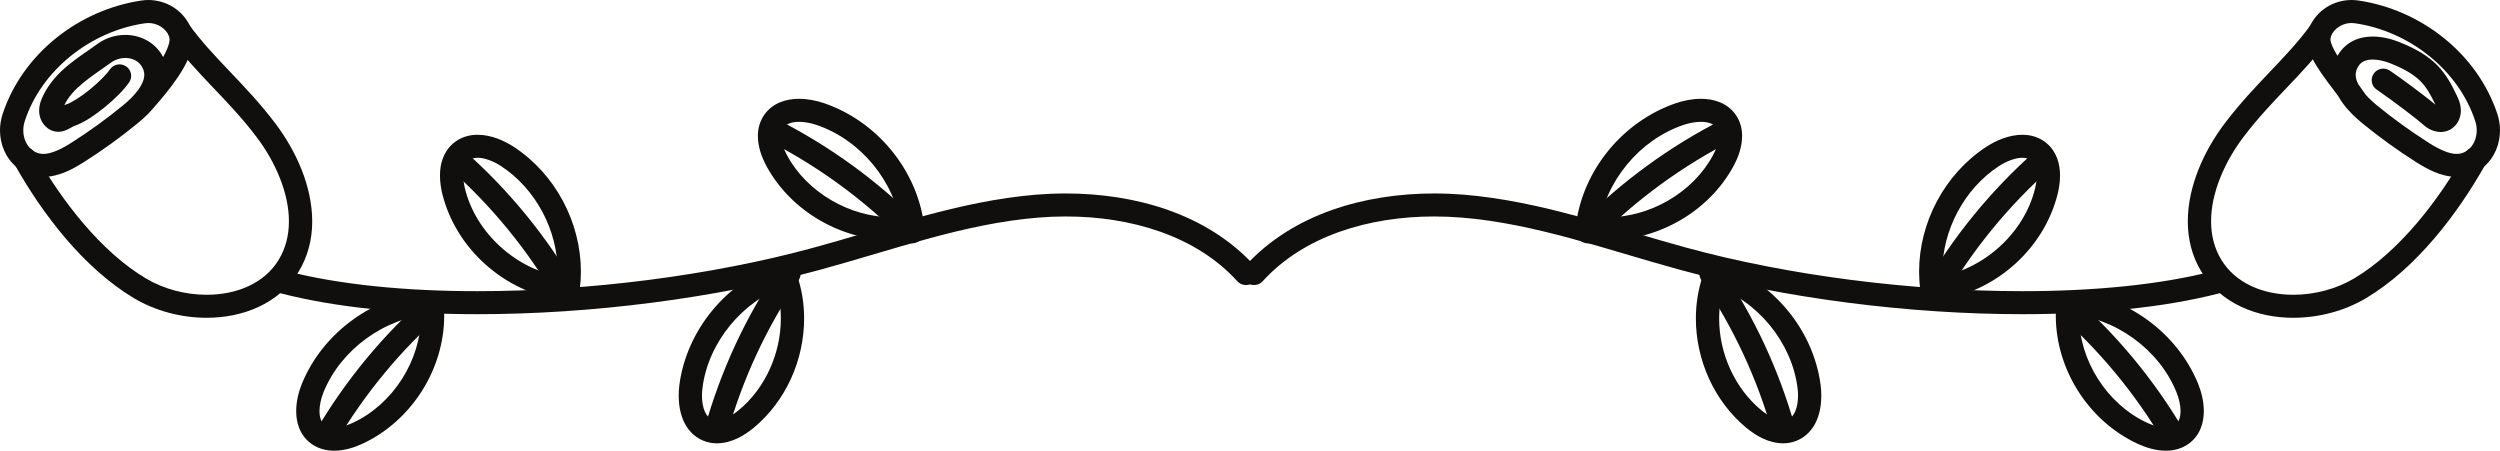 <svg width="355" height="64" viewBox="0 0 355 64" fill="none" xmlns="http://www.w3.org/2000/svg">
<path d="M178.157 37.752C171.407 30.347 161.177 27.474 151.336 27.471C149.941 27.471 148.555 27.529 147.182 27.639C136.147 28.544 125.824 32.371 115.541 35.168C100.976 39.146 83.532 41.35 67.81 41.347C57.623 41.35 48.157 40.42 40.708 38.495C39.823 38.265 38.92 38.788 38.691 39.662C38.459 40.534 38.988 41.429 39.873 41.655C47.724 43.682 57.419 44.615 67.81 44.615C83.841 44.615 101.511 42.383 116.419 38.317C126.891 35.456 137.029 31.735 147.454 30.898C148.738 30.791 150.034 30.739 151.336 30.739C160.564 30.733 169.842 33.472 175.698 39.937C176.307 40.607 177.353 40.665 178.034 40.06C178.714 39.457 178.77 38.424 178.157 37.752Z" fill="#100F0D"/>
<path d="M2.054 23.319C5.977 30.323 11.826 38.027 19.007 42.334C22.088 44.166 25.744 45.122 29.345 45.126C31.91 45.126 34.45 44.636 36.727 43.575C39 42.521 41.008 40.867 42.388 38.605C43.758 36.367 44.337 33.888 44.337 31.427C44.321 26.428 42.057 21.454 39.102 17.529C34.762 11.816 30.307 8.285 26.864 3.516C26.332 2.782 25.299 2.614 24.556 3.139C23.814 3.665 23.644 4.686 24.179 5.42C27.984 10.642 32.423 14.139 36.454 19.486C39.099 22.971 41.042 27.443 41.026 31.427C41.026 33.398 40.578 35.242 39.56 36.914C38.536 38.58 37.079 39.794 35.316 40.622C33.553 41.445 31.483 41.858 29.345 41.858C26.345 41.861 23.226 41.038 20.717 39.537C14.351 35.759 8.668 28.428 4.949 21.742C4.507 20.95 3.502 20.663 2.704 21.1C1.902 21.534 1.612 22.527 2.054 23.319Z" fill="#100F0D"/>
<path d="M61.026 41.341C53.091 41.952 45.849 47.195 42.87 54.486C42.397 55.66 42.063 56.996 42.06 58.378C42.06 59.185 42.177 60.014 42.499 60.815C42.815 61.612 43.356 62.377 44.123 62.951C45.141 63.722 46.344 64.003 47.443 64C48.94 63.994 50.329 63.538 51.517 62.991C58.468 59.726 63.059 52.438 63.077 44.869C63.077 44.477 63.065 44.083 63.04 43.692C62.981 42.79 62.196 42.108 61.283 42.163C60.374 42.221 59.681 42.998 59.739 43.9C59.761 44.224 59.77 44.548 59.77 44.869C59.792 51.114 55.829 57.391 50.106 60.035H50.109C49.221 60.454 48.213 60.738 47.443 60.732C46.864 60.726 46.465 60.604 46.131 60.356C45.871 60.154 45.704 59.931 45.571 59.607C45.441 59.286 45.367 58.864 45.367 58.378C45.364 57.55 45.593 56.553 45.939 55.703C48.386 49.623 54.669 45.071 61.274 44.6C62.183 44.532 62.867 43.75 62.799 42.848C62.731 41.949 61.936 41.274 61.026 41.341Z" fill="#100F0D"/>
<path d="M47.715 62.814C51.78 55.883 56.989 49.598 63.071 44.297C63.755 43.701 63.82 42.668 63.217 41.992C62.613 41.316 61.568 41.249 60.881 41.848C54.533 47.385 49.098 53.936 44.853 61.175C44.395 61.955 44.664 62.954 45.456 63.407C46.245 63.859 47.257 63.593 47.715 62.814Z" fill="#100F0D"/>
<path d="M82.323 41.108C82.434 40.256 82.49 39.403 82.49 38.553C82.477 31.592 78.892 24.756 72.986 20.871C71.544 19.938 69.766 19.152 67.823 19.137C66.651 19.128 65.367 19.48 64.343 20.366L64.346 20.363C62.886 21.62 62.471 23.399 62.477 24.94C62.477 25.838 62.61 26.707 62.802 27.511C64.72 35.279 71.576 41.432 79.585 42.579C80.488 42.707 81.323 42.084 81.453 41.191C81.58 40.298 80.952 39.47 80.049 39.345C73.466 38.449 67.548 33.136 66.019 26.746C65.874 26.147 65.781 25.511 65.784 24.94C65.787 23.909 66.053 23.215 66.508 22.833H66.511C66.858 22.543 67.241 22.411 67.823 22.405C68.767 22.387 70.118 22.898 71.155 23.591C76.08 26.801 79.195 32.711 79.183 38.553C79.183 39.265 79.136 39.977 79.043 40.687C78.926 41.579 79.563 42.402 80.469 42.518C81.376 42.634 82.205 42.001 82.323 41.108Z" fill="#100F0D"/>
<path d="M63.748 23.863C69.793 29.207 74.96 35.523 78.978 42.484C79.43 43.27 80.438 43.542 81.233 43.096C82.025 42.649 82.304 41.65 81.849 40.867C77.654 33.597 72.265 27.006 65.954 21.427C65.274 20.828 64.228 20.883 63.619 21.558C63.012 22.231 63.068 23.261 63.748 23.863Z" fill="#100F0D"/>
<path d="M110.672 37.44C103.148 40.014 97.484 46.892 96.466 54.694C96.407 55.171 96.374 55.669 96.374 56.177C96.377 57.36 96.55 58.595 97.057 59.754C97.555 60.903 98.474 62.01 99.844 62.569C100.491 62.838 101.165 62.954 101.809 62.954C103.928 62.924 105.663 61.851 107.009 60.762C111.619 56.941 114.18 51.093 114.186 45.232C114.186 43.2 113.877 41.163 113.221 39.21C112.933 38.354 111.999 37.889 111.133 38.17C110.264 38.455 109.793 39.378 110.081 40.237C110.619 41.839 110.879 43.53 110.879 45.232C110.885 50.151 108.677 55.137 104.887 58.252C103.888 59.102 102.619 59.714 101.809 59.686L101.122 59.555C100.674 59.362 100.361 59.044 100.086 58.445C99.823 57.855 99.677 57.024 99.68 56.177C99.68 55.816 99.705 55.449 99.749 55.104C100.559 48.607 105.475 42.64 111.745 40.531C112.608 40.237 113.069 39.308 112.772 38.455C112.475 37.602 111.535 37.147 110.672 37.44Z" fill="#100F0D"/>
<path d="M103.284 61.539C105.443 53.817 108.877 46.437 113.406 39.791C113.914 39.042 113.716 38.027 112.958 37.523C112.2 37.018 111.173 37.217 110.662 37.966C105.932 44.908 102.353 52.606 100.098 60.671C99.853 61.539 100.37 62.438 101.252 62.679C102.13 62.921 103.043 62.41 103.284 61.539Z" fill="#100F0D"/>
<path d="M131.216 31.895C130.195 24.096 124.531 17.218 117.007 14.647C115.925 14.28 114.715 14.035 113.471 14.032C112.59 14.032 111.68 14.158 110.811 14.509C109.942 14.854 109.11 15.454 108.519 16.313C107.866 17.248 107.615 18.321 107.618 19.312C107.628 20.92 108.194 22.381 108.853 23.613C112.352 30.03 119.473 34.108 126.792 34.123C127.507 34.123 128.228 34.084 128.945 34.001C129.852 33.9 130.501 33.087 130.396 32.191C130.294 31.296 129.471 30.654 128.565 30.754C127.977 30.822 127.383 30.855 126.792 30.855C120.732 30.874 114.607 27.349 111.77 22.069C111.266 21.155 110.916 20.091 110.925 19.312C110.929 18.823 111.031 18.471 111.244 18.162C111.448 17.872 111.693 17.688 112.061 17.535C112.423 17.386 112.915 17.3 113.471 17.3C114.251 17.297 115.151 17.471 115.934 17.737C122.205 19.844 127.123 25.814 127.937 32.307C128.051 33.203 128.877 33.836 129.784 33.723C130.69 33.61 131.331 32.79 131.216 31.895Z" fill="#100F0D"/>
<path d="M108.837 19.853C116.051 23.509 122.665 28.33 128.333 34.065C128.97 34.71 130.016 34.722 130.672 34.093C131.324 33.46 131.337 32.427 130.696 31.782C124.778 25.793 117.883 20.764 110.347 16.946C109.533 16.533 108.537 16.851 108.123 17.652C107.705 18.456 108.027 19.44 108.837 19.853Z" fill="#100F0D"/>
<path d="M15.604 9.859C15.168 10.513 13.998 11.712 12.752 12.717C11.517 13.736 10.101 14.616 9.414 14.824H9.417C8.851 15.016 8.504 15.258 8.278 15.377L8.093 15.472L8.278 15.952V15.447L8.093 15.472L8.278 15.952V15.447V16.264L8.653 15.533L8.278 15.447V16.264L8.653 15.533H8.656L8.458 15.918L8.86 15.716L8.656 15.533L8.458 15.918L8.86 15.716H8.857H8.863H8.86H8.857H8.863V15.695V15.68L7.459 15.71H8.863V15.68L7.459 15.71H8.863C8.857 15.631 8.922 15.359 9.12 14.964C10.252 12.528 12.94 10.899 15.805 8.863C16.387 8.441 17.098 8.227 17.788 8.227C18.809 8.236 19.666 8.661 20.145 9.456C20.405 9.896 20.485 10.25 20.489 10.62C20.495 11.22 20.213 11.959 19.638 12.748C19.075 13.534 18.258 14.322 17.432 14.995C15.103 16.899 12.659 18.663 10.113 20.281V20.278C8.733 21.173 7.208 21.88 6.144 21.855C5.553 21.843 5.089 21.715 4.52 21.265C3.746 20.645 3.31 19.63 3.307 18.514C3.307 18.07 3.378 17.621 3.517 17.199C5.89 9.902 12.953 4.393 20.612 3.302L21.073 3.268C22.329 3.265 23.526 4.011 24.003 5.121L24.08 5.549C24.111 6.221 23.542 7.627 22.552 9.077C21.578 10.541 20.266 12.091 19.078 13.43C18.478 14.108 18.549 15.142 19.236 15.735C19.922 16.328 20.968 16.261 21.568 15.582C22.79 14.2 24.185 12.565 25.311 10.877C26.422 9.174 27.353 7.465 27.387 5.549C27.387 4.98 27.285 4.384 27.038 3.821C25.986 1.443 23.601 0.006 21.073 4.31941e-05C20.761 4.31941e-05 20.448 0.024 20.136 0.067C11.254 1.367 3.22 7.579 0.371 16.193C0.124 16.948 0 17.731 0 18.514C0 20.458 0.77 22.448 2.422 23.793C3.548 24.72 4.897 25.132 6.144 25.123C8.43 25.096 10.339 23.995 11.898 23.032V23.029C14.555 21.345 17.11 19.501 19.539 17.514C20.504 16.725 21.513 15.775 22.332 14.646C23.14 13.525 23.789 12.18 23.796 10.62C23.799 9.679 23.536 8.691 22.988 7.789C21.847 5.879 19.78 4.949 17.788 4.959C16.418 4.959 15.028 5.377 13.853 6.224C11.251 8.141 7.907 9.939 6.131 13.564C5.89 14.081 5.565 14.781 5.556 15.71L5.559 15.756L7.211 15.716H5.556C5.559 16.224 5.667 16.722 5.915 17.205C6.159 17.679 6.568 18.153 7.162 18.45L7.165 18.453C7.511 18.627 7.916 18.715 8.278 18.715C9.095 18.697 9.578 18.391 9.906 18.223C10.227 18.034 10.438 17.924 10.459 17.924H10.462C11.916 17.425 13.407 16.401 14.852 15.24C16.281 14.069 17.559 12.821 18.345 11.687C18.855 10.941 18.657 9.926 17.902 9.419C17.144 8.914 16.117 9.11 15.604 9.859Z" fill="#100F0D"/>
<path d="M179.302 39.937C185.158 33.472 194.436 30.733 203.664 30.739C204.966 30.739 206.262 30.791 207.546 30.898C217.971 31.735 228.109 35.456 238.581 38.317C253.492 42.383 271.159 44.615 287.19 44.615C297.581 44.615 307.276 43.682 315.128 41.655C316.012 41.429 316.541 40.534 316.309 39.662C316.08 38.788 315.177 38.265 314.292 38.495C306.843 40.42 297.374 41.35 287.19 41.347C271.468 41.35 254.024 39.146 239.462 35.168C229.173 32.371 218.853 28.544 207.815 27.639C206.445 27.529 205.059 27.471 203.664 27.471C193.823 27.474 183.593 30.347 176.843 37.752C176.23 38.424 176.289 39.457 176.967 40.06C177.647 40.665 178.693 40.607 179.302 39.937Z" fill="#100F0D"/>
<path d="M350.051 21.742C346.332 28.428 340.646 35.759 334.283 39.537C331.774 41.038 328.656 41.861 325.655 41.858C323.517 41.858 321.448 41.445 319.688 40.622C317.921 39.794 316.464 38.58 315.443 36.914C314.422 35.242 313.977 33.398 313.974 31.427C313.958 27.443 315.901 22.971 318.549 19.486C322.574 14.139 327.016 10.642 330.824 5.42C331.356 4.686 331.186 3.665 330.444 3.139C329.701 2.614 328.668 2.782 328.136 3.516C324.696 8.285 320.235 11.816 315.901 17.529C312.947 21.454 310.682 26.428 310.667 31.427C310.664 33.891 311.242 36.367 312.613 38.605C313.995 40.867 316 42.521 318.274 43.575C320.551 44.636 323.094 45.126 325.655 45.126C329.256 45.122 332.912 44.166 335.991 42.334C343.171 38.027 349.021 30.323 352.946 23.319C353.389 22.527 353.098 21.534 352.297 21.1C351.498 20.663 350.493 20.95 350.051 21.742Z" fill="#100F0D"/>
<path d="M293.726 44.6C300.331 45.071 306.614 49.623 309.061 55.703C309.408 56.553 309.64 57.547 309.637 58.375C309.637 58.861 309.559 59.283 309.429 59.604C309.296 59.928 309.129 60.154 308.869 60.356C308.535 60.604 308.133 60.726 307.558 60.732C306.787 60.738 305.779 60.454 304.894 60.035C299.171 57.391 295.211 51.114 295.23 44.872C295.23 44.548 295.239 44.224 295.261 43.903C295.323 43.001 294.63 42.224 293.72 42.163C292.808 42.105 292.022 42.787 291.963 43.689C291.935 44.083 291.923 44.48 291.923 44.872C291.945 52.441 296.532 59.726 303.483 62.991C304.671 63.538 306.057 63.994 307.558 64C308.656 64.003 309.859 63.722 310.874 62.951C311.641 62.377 312.186 61.612 312.501 60.815C312.823 60.014 312.94 59.182 312.944 58.375C312.94 56.996 312.603 55.66 312.13 54.486C309.148 47.195 301.909 41.952 293.974 41.341C293.064 41.274 292.269 41.949 292.201 42.848C292.133 43.75 292.817 44.532 293.726 44.6Z" fill="#100F0D"/>
<path d="M310.147 61.175C305.899 53.936 300.467 47.385 294.116 41.848C293.432 41.249 292.387 41.316 291.783 41.992C291.177 42.668 291.245 43.701 291.929 44.297C298.011 49.598 303.22 55.883 307.285 62.814C307.743 63.593 308.758 63.859 309.546 63.407C310.335 62.954 310.604 61.955 310.147 61.175Z" fill="#100F0D"/>
<path d="M275.957 40.687C275.864 39.98 275.818 39.268 275.818 38.556C275.805 32.714 278.921 26.804 283.842 23.591C284.882 22.898 286.234 22.387 287.177 22.405C287.759 22.411 288.142 22.543 288.489 22.833C288.947 23.215 289.213 23.909 289.216 24.936C289.216 25.511 289.126 26.147 288.981 26.746C287.453 33.136 281.535 38.449 274.952 39.345C274.048 39.47 273.417 40.298 273.547 41.191C273.674 42.084 274.512 42.707 275.416 42.579C283.425 41.432 290.28 35.279 292.195 27.511C292.39 26.71 292.523 25.838 292.523 24.936C292.529 23.399 292.115 21.623 290.654 20.363C289.634 19.48 288.35 19.128 287.177 19.137C285.234 19.152 283.456 19.938 282.014 20.871C276.109 24.756 272.523 31.595 272.511 38.556C272.511 39.406 272.566 40.259 272.678 41.105C272.795 42.001 273.624 42.634 274.531 42.518C275.434 42.402 276.075 41.579 275.957 40.687Z" fill="#100F0D"/>
<path d="M289.046 21.427C282.732 27.006 277.346 33.597 273.151 40.867C272.7 41.65 272.975 42.649 273.77 43.096C274.562 43.542 275.573 43.27 276.025 42.484C280.041 35.523 285.204 29.207 291.248 23.863C291.929 23.261 291.988 22.231 291.378 21.558C290.769 20.883 289.726 20.828 289.046 21.427Z" fill="#100F0D"/>
<path d="M243.255 40.531C249.526 42.64 254.441 48.607 255.252 55.104C255.295 55.452 255.32 55.816 255.32 56.18C255.323 57.027 255.178 57.855 254.912 58.445C254.636 59.044 254.327 59.362 253.878 59.555L253.192 59.686C252.378 59.714 251.113 59.102 250.113 58.252C246.321 55.137 244.112 50.151 244.121 45.232C244.121 43.53 244.381 41.839 244.916 40.237C245.204 39.378 244.734 38.455 243.868 38.17C243.001 37.889 242.064 38.354 241.779 39.21C241.124 41.163 240.814 43.2 240.814 45.232C240.82 51.093 243.379 56.941 247.991 60.762C249.337 61.851 251.069 62.924 253.192 62.954C253.835 62.954 254.509 62.838 255.153 62.569C256.523 62.01 257.442 60.903 257.943 59.757C258.45 58.598 258.624 57.363 258.627 56.18C258.627 55.672 258.593 55.174 258.531 54.691C257.516 46.892 251.852 40.014 244.329 37.44C243.465 37.147 242.525 37.602 242.228 38.455C241.931 39.308 242.392 40.237 243.255 40.531Z" fill="#100F0D"/>
<path d="M254.905 60.668C252.65 52.606 249.068 44.908 244.338 37.966C243.827 37.217 242.8 37.018 242.042 37.523C241.287 38.027 241.086 39.042 241.597 39.791C246.123 46.437 249.557 53.817 251.719 61.539C251.96 62.41 252.873 62.921 253.751 62.679C254.633 62.438 255.15 61.539 254.905 60.668Z" fill="#100F0D"/>
<path d="M227.063 32.307C227.88 25.811 232.796 19.844 239.066 17.737C239.849 17.471 240.749 17.297 241.529 17.3C242.086 17.3 242.578 17.386 242.943 17.535C243.311 17.688 243.552 17.872 243.759 18.162C243.97 18.468 244.072 18.823 244.075 19.312C244.084 20.091 243.735 21.155 243.23 22.069C240.394 27.349 234.268 30.874 228.208 30.855C227.617 30.855 227.023 30.822 226.435 30.754C225.529 30.654 224.706 31.296 224.604 32.191C224.499 33.087 225.149 33.9 226.055 34.001C226.773 34.084 227.493 34.123 228.208 34.123C235.524 34.108 242.649 30.03 246.148 23.61C246.806 22.381 247.373 20.92 247.382 19.312C247.385 18.321 247.137 17.251 246.485 16.313C245.891 15.454 245.059 14.854 244.192 14.509C243.32 14.158 242.414 14.032 241.529 14.032C240.288 14.035 239.076 14.28 237.993 14.647C230.469 17.218 224.805 24.096 223.784 31.895C223.67 32.79 224.31 33.61 225.217 33.723C226.123 33.836 226.949 33.203 227.063 32.307Z" fill="#100F0D"/>
<path d="M244.653 16.945C237.12 20.764 230.222 25.793 224.301 31.782C223.663 32.427 223.676 33.46 224.328 34.09C224.981 34.722 226.03 34.71 226.667 34.065C232.334 28.33 238.949 23.509 246.163 19.853C246.976 19.44 247.295 18.456 246.88 17.652C246.463 16.851 245.467 16.533 244.653 16.945Z" fill="#100F0D"/>
<path d="M337.49 12.724C338.737 13.576 340.247 14.683 341.497 15.634C342.124 16.111 342.688 16.548 343.121 16.893C343.544 17.23 343.879 17.511 343.909 17.545L343.906 17.542C344.519 18.104 345.314 18.706 346.573 18.746C346.981 18.746 347.427 18.654 347.835 18.45C348.429 18.153 348.838 17.679 349.082 17.205C349.329 16.725 349.441 16.23 349.444 15.726V15.716C349.438 14.784 349.113 14.084 348.868 13.564C348.123 12.014 347.38 10.59 346.124 9.3C344.868 8.013 343.179 6.964 340.732 5.986C339.544 5.515 338.251 5.191 336.927 5.188C336.021 5.188 335.09 5.344 334.214 5.766C333.342 6.178 332.553 6.875 332.009 7.793C331.464 8.691 331.198 9.679 331.201 10.62C331.207 12.18 331.86 13.525 332.668 14.646C333.484 15.775 334.496 16.725 335.461 17.514C337.893 19.501 340.448 21.345 343.099 23.029C344.658 23.998 346.57 25.096 348.856 25.123C350.103 25.132 351.452 24.72 352.578 23.793C354.23 22.448 355 20.458 355 18.514C355 17.731 354.876 16.948 354.629 16.193C351.776 7.569 343.727 1.351 334.839 0.064C334.53 0.021 334.22 4.31941e-05 333.911 4.31941e-05C331.384 0.003 329.008 1.449 327.962 3.821C327.721 4.366 327.613 4.949 327.616 5.509C327.653 7.395 328.621 8.911 329.688 10.483C330.777 12.045 332.089 13.641 333.181 15.267C333.688 16.019 334.715 16.221 335.476 15.723C336.234 15.221 336.442 14.206 335.934 13.457C334.725 11.663 333.388 10.036 332.411 8.63C331.408 7.233 330.883 6.035 330.923 5.509L330.997 5.118C331.473 4.008 332.664 3.265 333.911 3.268L334.363 3.299C342.032 4.384 349.11 9.893 351.482 17.199C351.622 17.624 351.693 18.07 351.693 18.514C351.69 19.63 351.254 20.645 350.48 21.268C349.911 21.715 349.447 21.843 348.856 21.855C347.789 21.88 346.267 21.173 344.884 20.278C342.344 18.663 339.897 16.899 337.568 14.995C336.742 14.322 335.922 13.534 335.359 12.748C334.787 11.959 334.502 11.22 334.508 10.62C334.514 10.25 334.595 9.896 334.855 9.456C335.093 9.067 335.34 8.863 335.662 8.704C335.984 8.548 336.408 8.456 336.927 8.456C337.682 8.453 338.61 8.661 339.492 9.015C341.688 9.899 342.898 10.706 343.746 11.571C344.593 12.436 345.159 13.463 345.88 14.964C346.078 15.362 346.146 15.634 346.137 15.716V15.707V15.723L346.254 15.75L346.159 15.686L346.137 15.723L346.254 15.75L346.159 15.686L346.564 15.967L346.344 15.533L346.159 15.686L346.564 15.967L346.344 15.533L346.573 15.982V15.478L346.344 15.533L346.573 15.982V15.478V15.649L346.623 15.481L346.573 15.478V15.649L346.623 15.481L346.22 15.206L346.214 15.203C345.976 14.977 345.664 14.723 345.196 14.347C343.817 13.252 341.351 11.391 339.374 10.036C338.623 9.523 337.592 9.706 337.073 10.449C336.553 11.192 336.739 12.21 337.49 12.724Z" fill="#100F0D"/>
</svg>
